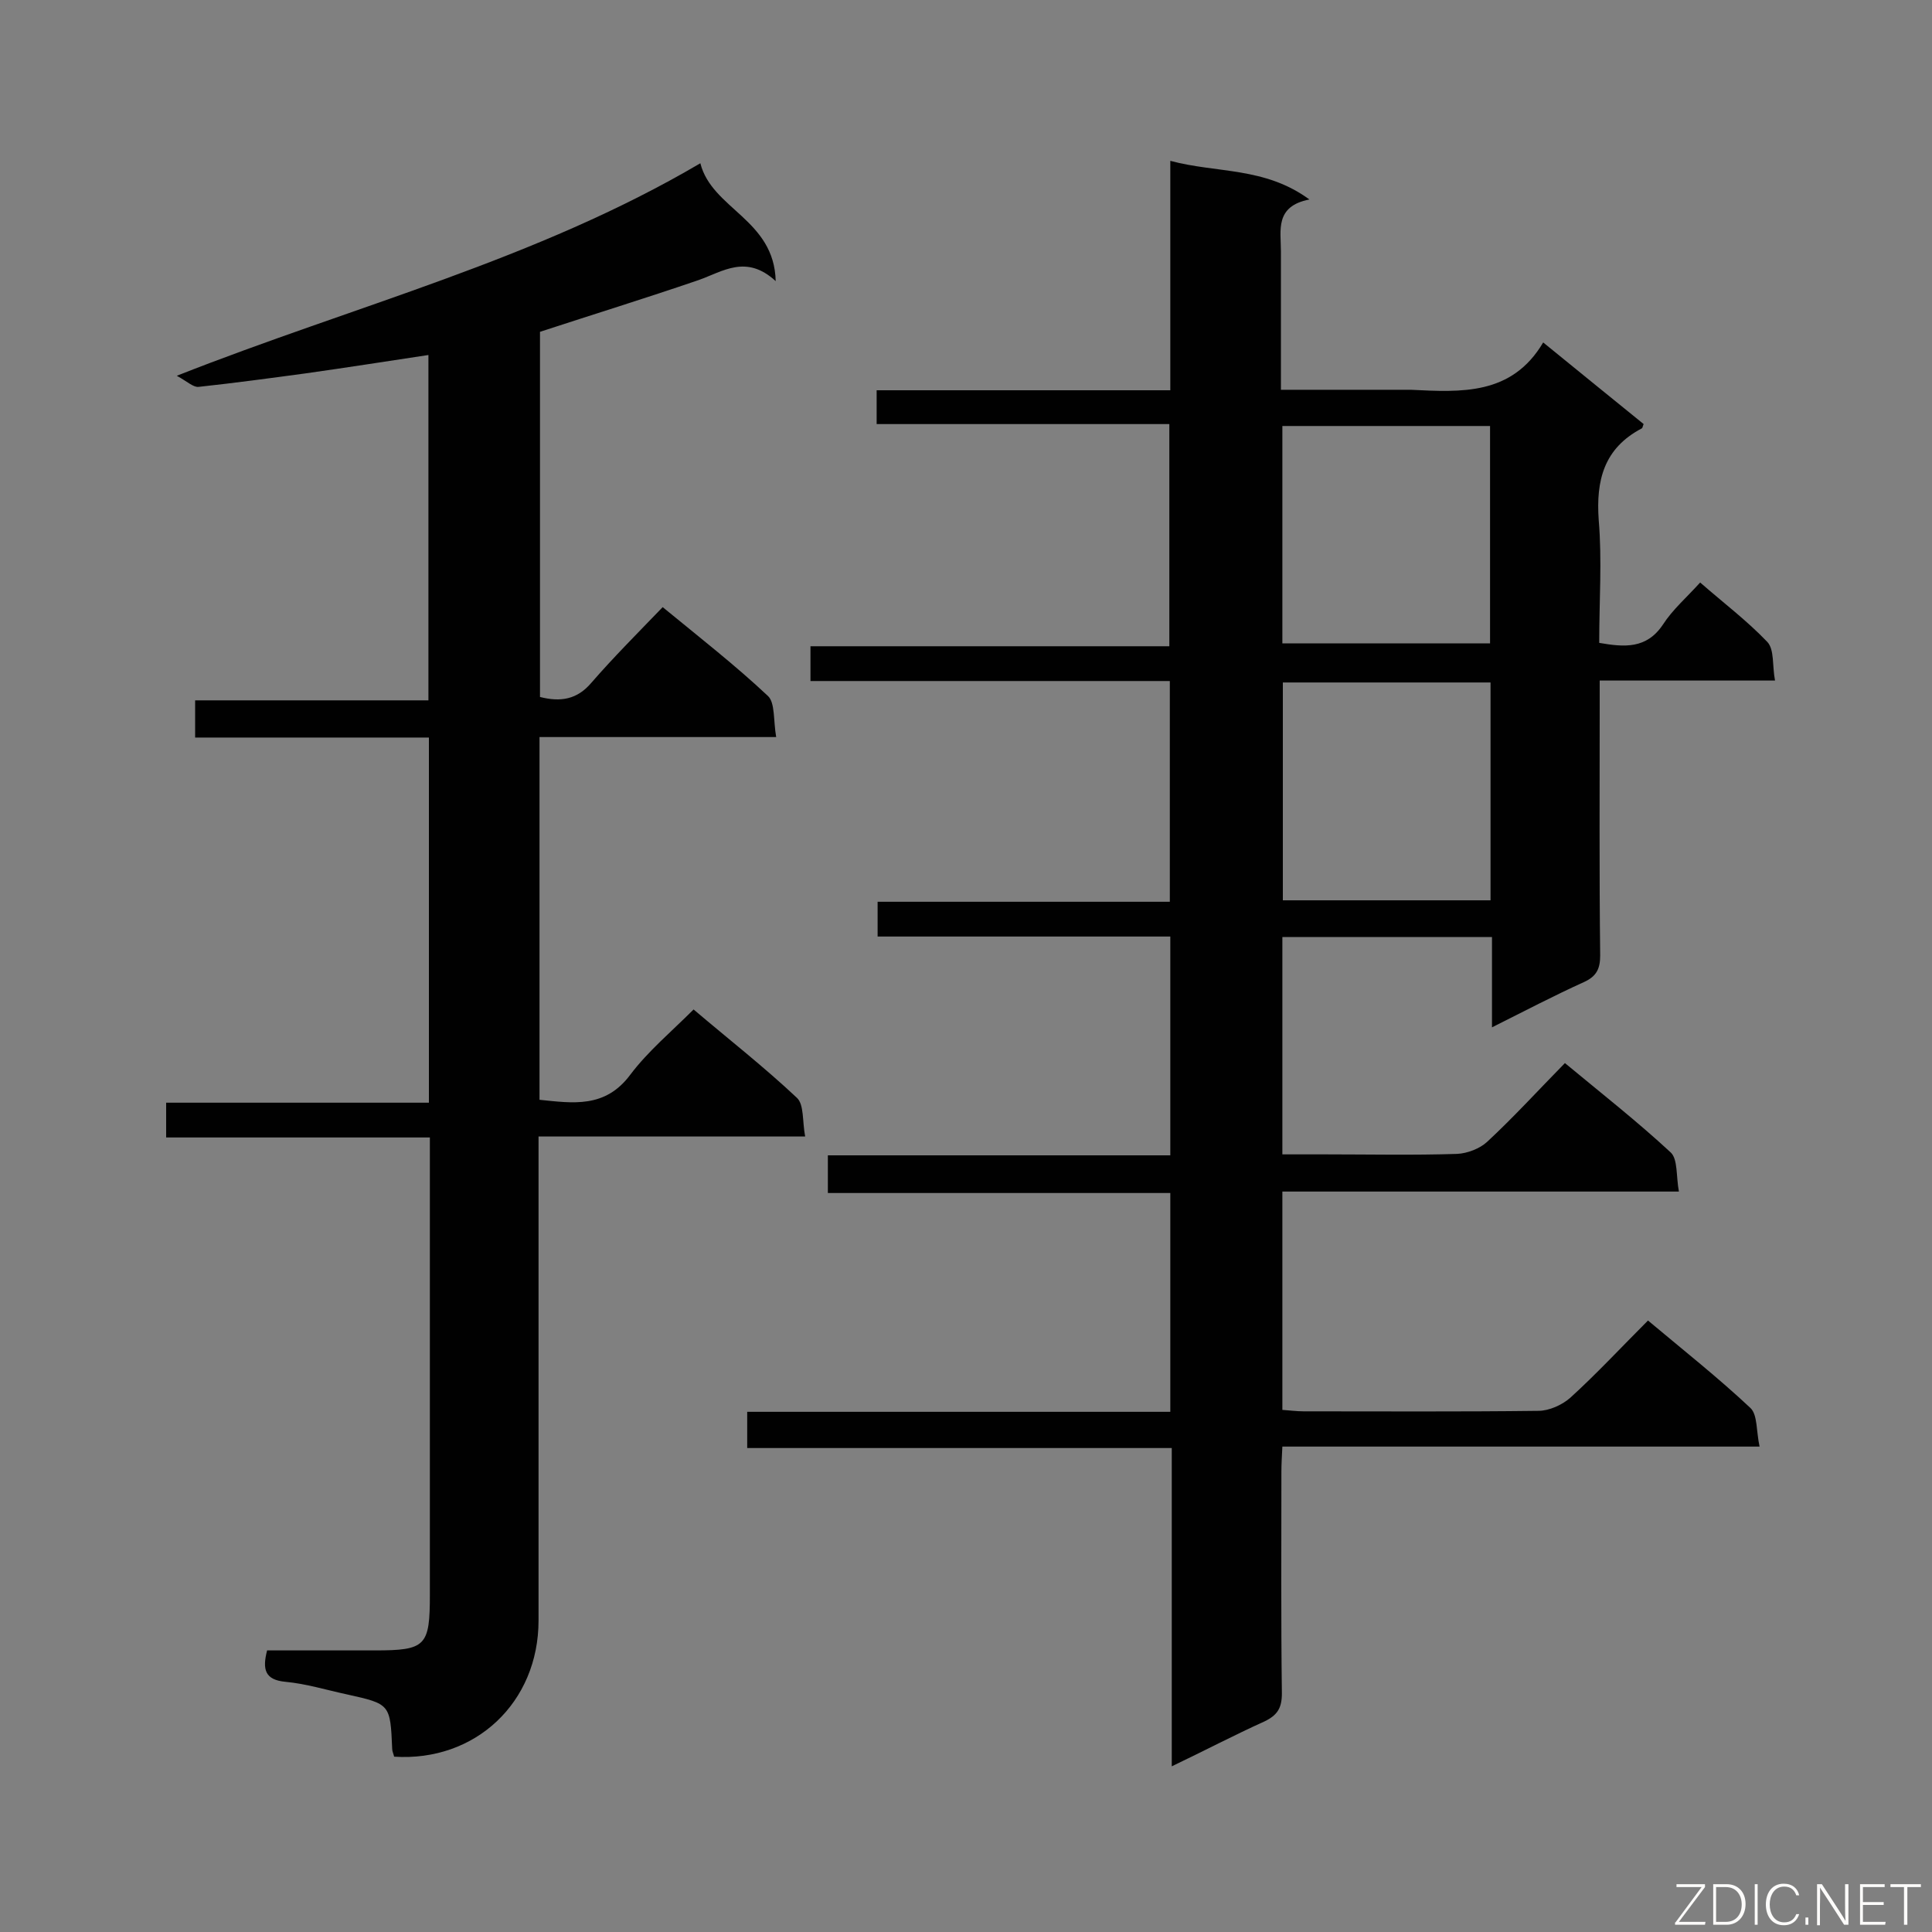 <svg enable-background="new 0 0 400 400" viewBox="0 0 400 400" xmlns="http://www.w3.org/2000/svg"><rect x="0" y="0" width="400" height="400" fill="#808080" stroke="none"/><path d="m341.2 273.4c7.4 6.2 14.6 11.9 21.2 18.1 1.5 1.4 1.2 4.8 1.9 8-33.3 0-65.8 0-98.8 0-.1 2.1-.2 3.6-.2 5.2 0 15.3-.1 30.6.1 45.9 0 3-.9 4.5-3.6 5.8-6.2 2.8-12.3 6-19.2 9.3 0-22.3 0-43.9 0-65.9-29.5 0-58.6 0-87.9 0 0-2.7 0-4.8 0-7.5h87.6c0-15.3 0-30.1 0-45.3-23.6 0-47.1 0-70.9 0 0-2.7 0-5 0-7.8h70.9c0-15.3 0-30.1 0-45.3-20.2 0-40.2 0-60.6 0 0-2.5 0-4.7 0-7.2h60.5c0-15.3 0-30.2 0-45.7-24.8 0-49.5 0-74.4 0 0-2.6 0-4.6 0-7.2h74.3c0-15.5 0-30.5 0-46-20.3 0-40.3 0-60.6 0 0-2.5 0-4.5 0-7h60.8c0-15.8 0-31.2 0-47.5 9.7 2.6 19.5 1.2 28.8 8-7.2 1.4-5.9 6.4-5.9 10.7v28.7h25.6 1.3c10.4.5 20.9 1.2 27.4-9.8 7.4 6 14.1 11.5 20.8 16.9-.2.4-.2.8-.4.9-7.8 4.1-9.5 10.7-8.9 19 .7 8.3.1 16.7.1 25.4 5.2.9 9.8 1.3 13.2-3.8 2-3.1 4.9-5.6 7.7-8.7 4.8 4.2 9.7 7.9 13.9 12.3 1.5 1.6 1 4.9 1.6 8-12.4 0-24 0-36.3 0v5.2c0 17.2-.1 34.5.1 51.7 0 2.7-.7 4.3-3.3 5.5-6.2 2.8-12.3 6-19.1 9.4 0-6.6 0-12.5 0-18.7-14.7 0-28.9 0-43.4 0v45h8.8c9.1 0 18.3.2 27.4-.1 2.1-.1 4.7-1.1 6.2-2.5 5.5-5.1 10.5-10.6 16.1-16.3 7.6 6.3 15 12.1 21.9 18.5 1.5 1.4 1.1 4.9 1.7 8.1-27.7 0-54.8 0-82.1 0v45.2c1.5.1 2.9.3 4.4.3 16.2 0 32.4.1 48.6-.1 2.2 0 4.9-1.2 6.6-2.7 5.5-5 10.6-10.5 16.1-16zm-75.7-140.2h43c0-15.2 0-30.1 0-45-14.5 0-28.7 0-43 0zm43.1 53.2c0-15.1 0-30 0-45.1-14.5 0-28.6 0-43 0v45.1z" fill="#010101"/><path d="m160.7 152.6c-17 0-32.9 0-49 0v75.1c6.9.7 13.6 1.8 18.8-5.2 3.7-4.9 8.5-8.9 13.1-13.5 7.3 6.2 14.6 11.9 21.4 18.3 1.5 1.4 1.1 4.9 1.7 8-18.8 0-36.7 0-55.2 0v5.7 94.5c0 17-13.1 29.3-29.9 28.2-.1-.5-.4-1.1-.4-1.6-.4-9.3-.4-9.3-9.4-11.3-4.2-.9-8.4-2.2-12.7-2.6s-4.8-2.6-3.8-6.5h22.3c10.6 0 11.4-.9 11.4-11.6 0-29.7 0-59.4 0-89.1 0-1.6 0-3.3 0-5.5-18.3 0-36.4 0-54.6 0 0-2.6 0-4.7 0-7.2h54.4c0-25.4 0-50.2 0-75.6-16 0-32.1 0-48.4 0 0-2.8 0-5 0-7.7h48.3c0-24.2 0-47.8 0-71.5-8.6 1.3-16.9 2.6-25.4 3.8-7.4 1-14.8 2-22.2 2.8-1.1.1-2.3-1.1-4.5-2.3 37-14.6 74.4-24 108.4-44 2.4 9.5 15.3 11.6 15.6 24.4-6.1-5.6-10.9-2-16-.2-10.8 3.7-21.8 7.1-32.8 10.7v75.6c4.3 1.1 7.7.5 10.6-2.9 4.6-5.3 9.6-10.3 14.8-15.7 7.8 6.4 15.1 12.1 21.8 18.4 1.5 1.4 1.1 5.1 1.7 8.5z" fill="#010101"/><g fill="#fcfbfa"><path d="m346.9 398 5.4-7.3h-5.2v-.6h5.9v.6l-5.4 7.2h5.5l-.1.6h-6.2v-.5z"/><path d="m354.7 390.1h2.8c2.3 0 3.9 1.6 3.9 4.1s-1.6 4.3-3.9 4.3h-2.8zm.6 7.8h2c2.2 0 3.3-1.6 3.3-3.6 0-1.8-1-3.6-3.3-3.6h-2z"/><path d="m363.9 390.1v8.4h-.6v-8.4z"/><path d="m372.5 396.3c-.4 1.3-1.4 2.3-3.2 2.3-2.4 0-3.7-1.9-3.7-4.3 0-2.3 1.2-4.3 3.7-4.3 1.8 0 2.9 1 3.2 2.4h-.6c-.4-1.1-1.1-1.8-2.5-1.8-2.1 0-3 1.9-3 3.7s.9 3.7 3 3.7c1.4 0 2.1-.7 2.5-1.7z"/><path d="m373.8 398.5v-1.5h.6v1.5z"/><path d="m376.2 398.5v-8.4h1c1.3 2 4.4 6.7 4.9 7.6-.1-1.2-.1-2.4-.1-3.8v-3.8h.7v8.4h-.9c-1.2-1.9-4.4-6.8-5-7.7.1 1.1 0 2.3 0 3.9v3.9h-.6z"/><path d="m390 394.4h-4.3v3.5h4.7l-.1.6h-5.2v-8.4h5.1v.6h-4.5v3.1h4.3z"/><path d="m394.2 390.7h-2.8v-.6h6.3v.6h-2.8v7.8h-.7z"/></g></svg>